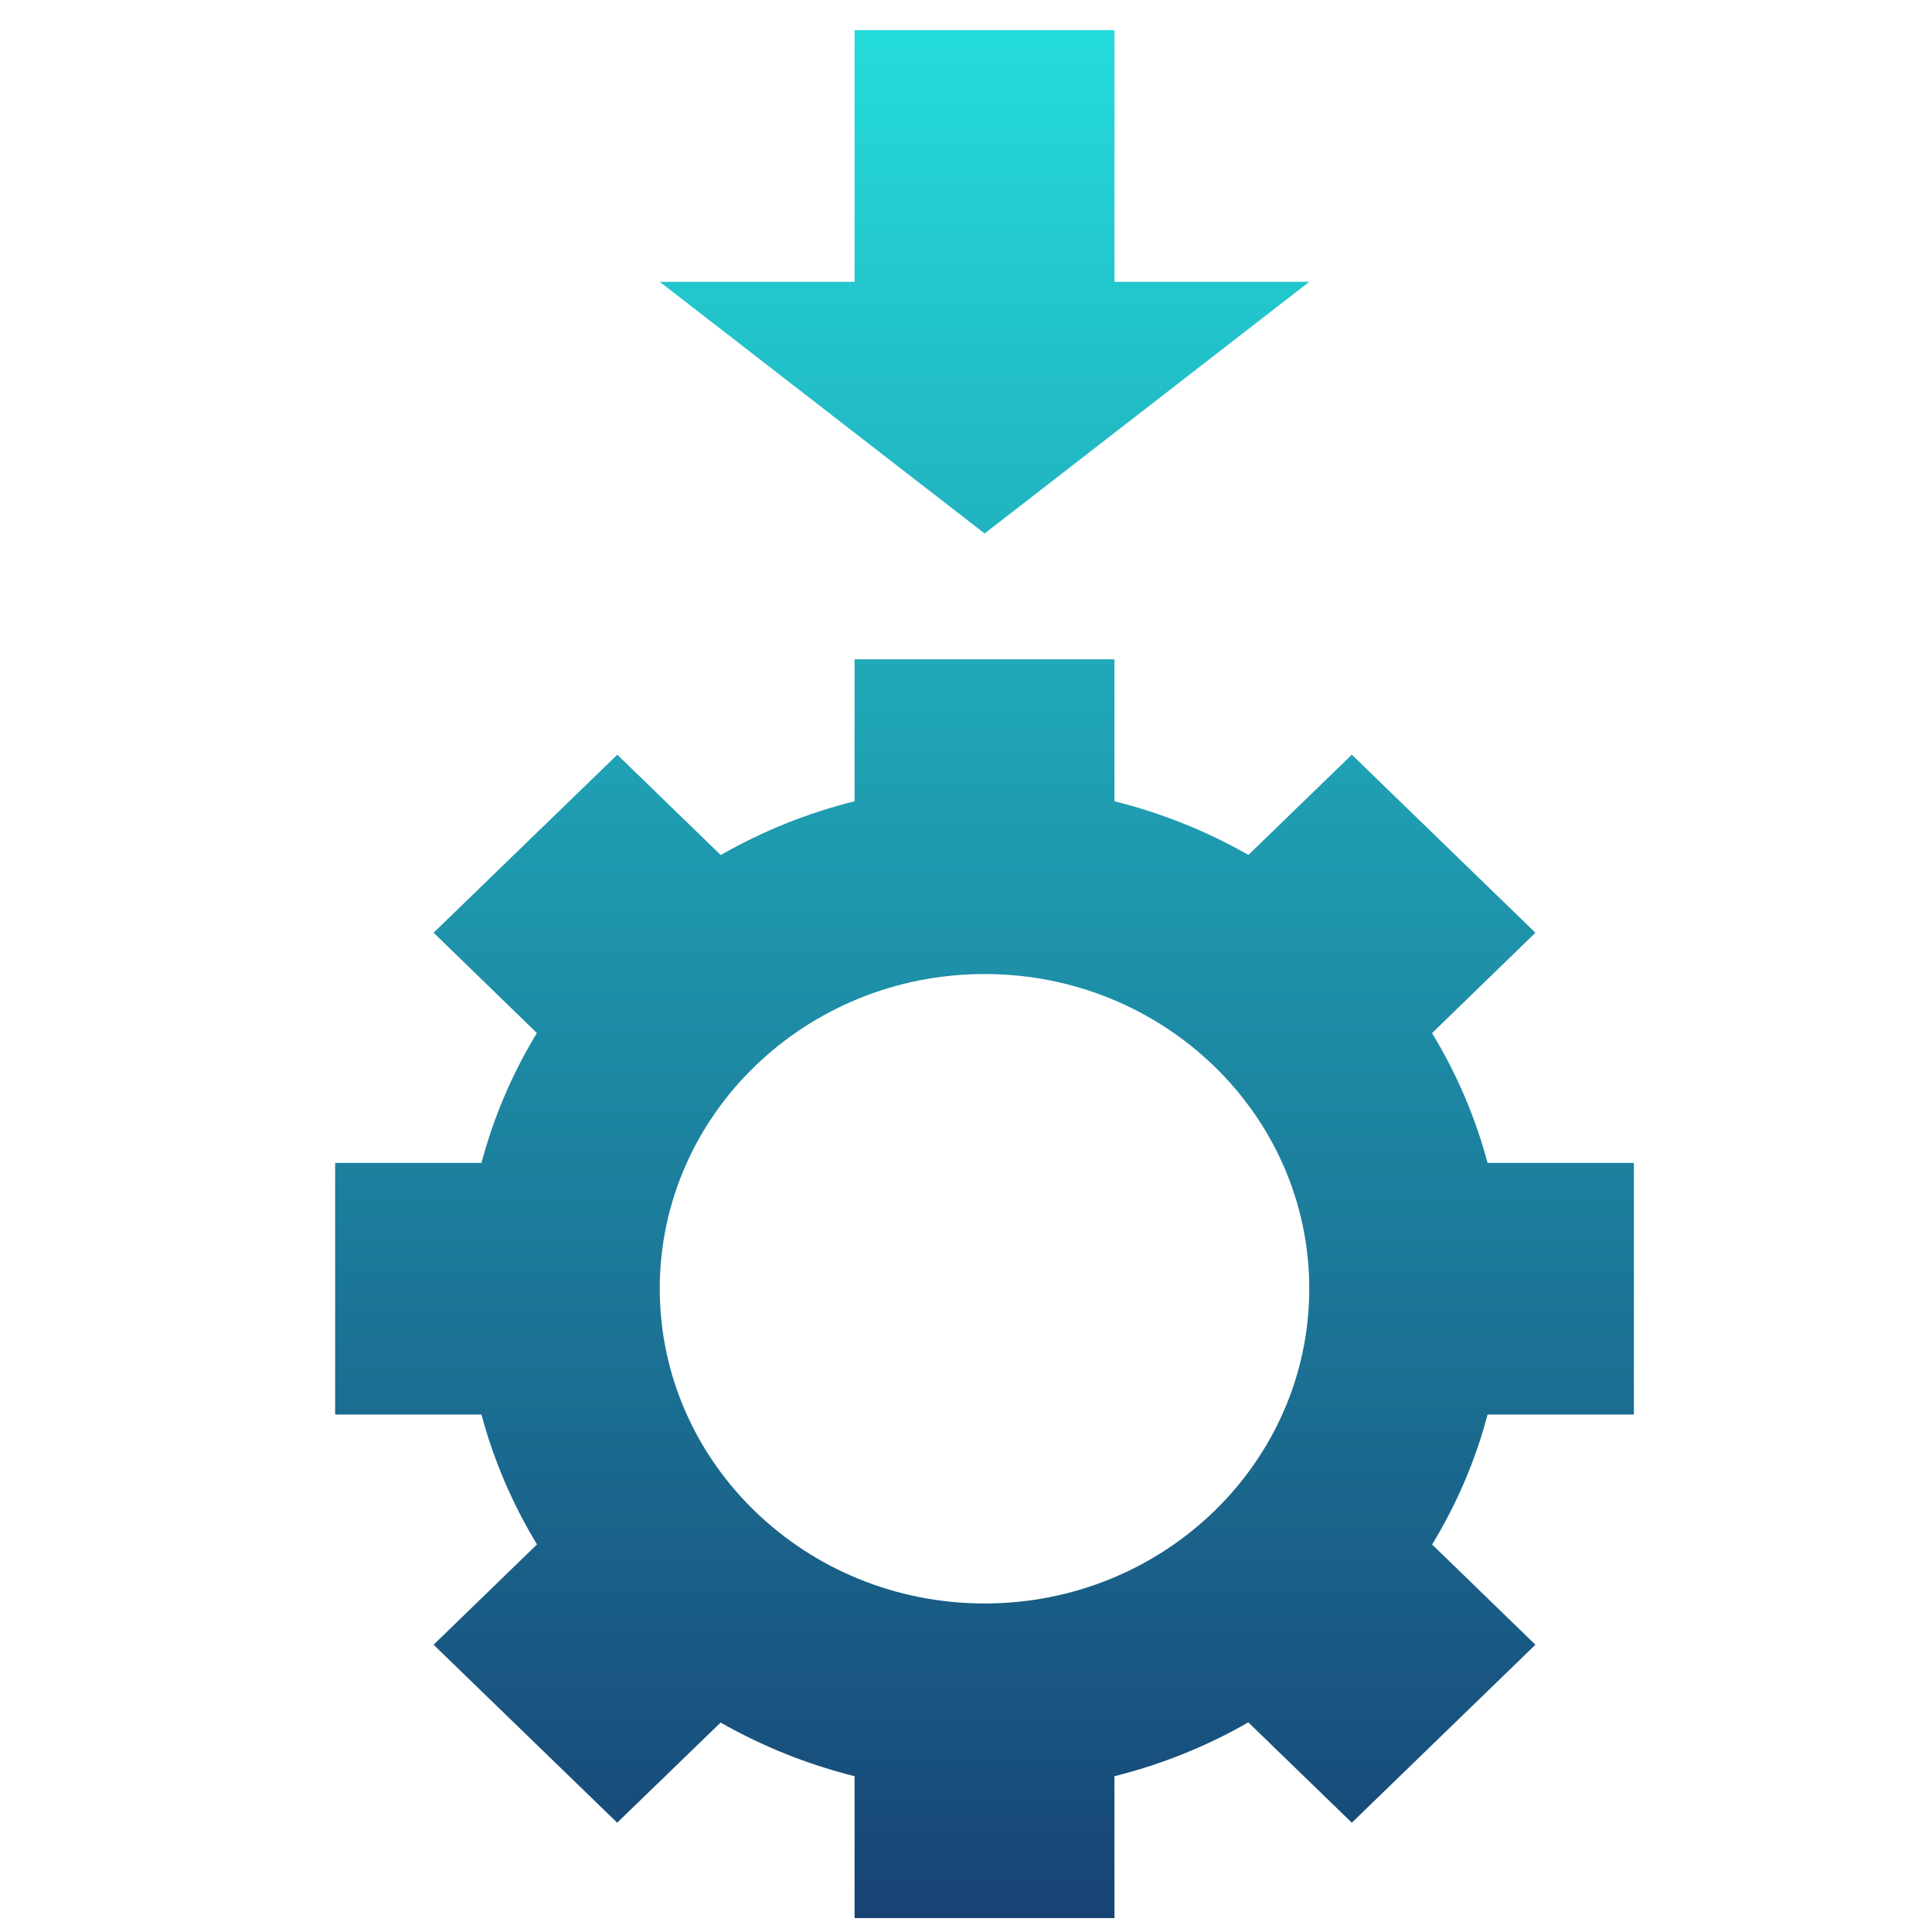 <svg xmlns="http://www.w3.org/2000/svg" xmlns:xlink="http://www.w3.org/1999/xlink" width="64" height="64" viewBox="0 0 64 64" version="1.1"><defs><linearGradient id="linear0" x1="0%" x2="0%" y1="0%" y2="100%"><stop offset="0%" style="stop-color:#24dbdb; stop-opacity:1"/><stop offset="100%" style="stop-color:#174475; stop-opacity:1"/></linearGradient></defs><g id="surface1"><path style=" stroke:none;fill-rule:nonzero;fill:url(#linear0);" d="M 28.309 0.996 L 28.309 9.336 L 21.855 9.336 L 32.617 17.672 L 43.371 9.336 L 36.918 9.336 L 36.918 0.996 Z M 28.309 21.84 L 28.309 26.543 C 26.754 26.93 25.258 27.531 23.875 28.324 L 20.449 25 L 14.363 30.898 L 17.785 34.219 C 16.969 35.562 16.352 37.008 15.949 38.523 L 11.102 38.523 L 11.102 46.859 L 15.949 46.859 C 16.352 48.367 16.973 49.816 17.789 51.16 L 14.363 54.484 L 20.445 60.379 L 23.871 57.062 C 25.258 57.852 26.754 58.449 28.309 58.84 L 28.309 63.539 L 36.918 63.539 L 36.918 58.84 C 38.473 58.449 39.969 57.852 41.352 57.055 L 44.781 60.379 L 50.863 54.484 L 47.441 51.164 C 48.258 49.816 48.879 48.375 49.277 46.859 L 54.125 46.859 L 54.125 38.523 L 49.277 38.523 C 48.875 37.012 48.254 35.562 47.438 34.223 L 50.863 30.898 L 44.781 25 L 41.355 28.32 C 39.973 27.531 38.473 26.93 36.918 26.543 L 36.918 21.84 Z M 32.617 32.266 C 38.555 32.266 43.371 36.934 43.371 42.688 C 43.371 48.445 38.555 53.117 32.617 53.117 C 26.676 53.117 21.855 48.445 21.855 42.688 C 21.855 36.934 26.676 32.266 32.617 32.266 Z M 32.617 32.266 "/></g></svg>
